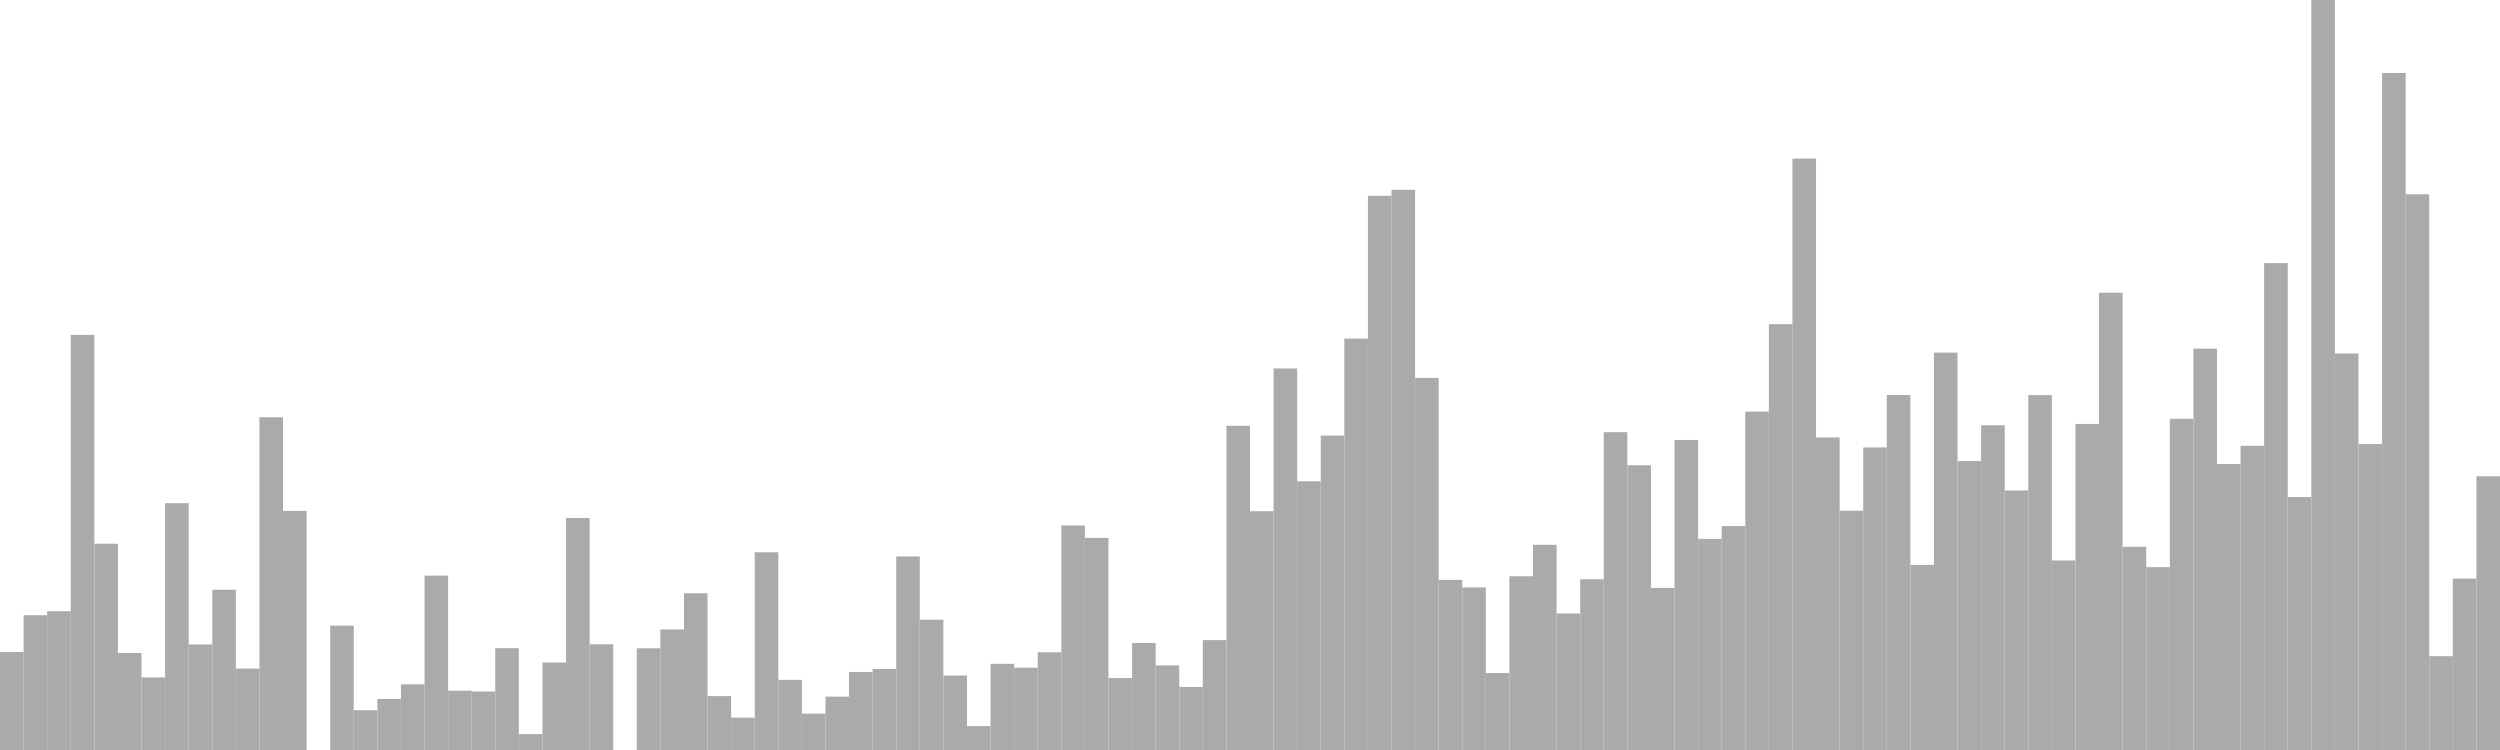 <?xml version="1.0" standalone="no"?>
<svg xmlns:xlink="http://www.w3.org/1999/xlink" xmlns="http://www.w3.org/2000/svg" class="topic-graph" style="width: 100em; height: 30em; text-align: center;"><rect width="0.943em" height="3.918em" x="0em" y="26.082em" fill="#aaa"/><rect width="0.943em" height="5.391em" x="0.943em" y="24.609em" fill="#aaa"/><rect width="0.943em" height="5.552em" x="1.887em" y="24.448em" fill="#aaa"/><rect width="0.943em" height="16.604em" x="2.83em" y="13.396em" fill="#aaa"/><rect width="0.943em" height="8.251em" x="3.774em" y="21.749em" fill="#aaa"/><rect width="0.943em" height="3.879em" x="4.717em" y="26.121em" fill="#aaa"/><rect width="0.943em" height="2.903em" x="5.66em" y="27.097em" fill="#aaa"/><rect width="0.943em" height="9.872em" x="6.604em" y="20.128em" fill="#aaa"/><rect width="0.943em" height="4.222em" x="7.547em" y="25.778em" fill="#aaa"/><rect width="0.943em" height="6.411em" x="8.491em" y="23.589em" fill="#aaa"/><rect width="0.943em" height="3.257em" x="9.434em" y="26.743em" fill="#aaa"/><rect width="0.943em" height="13.31em" x="10.377em" y="16.69em" fill="#aaa"/><rect width="0.943em" height="9.565em" x="11.321em" y="20.435em" fill="#aaa"/><rect width="0.943em" height="0em" x="12.264em" y="30em" fill="#aaa"/><rect width="0.943em" height="4.973em" x="13.208em" y="25.027em" fill="#aaa"/><rect width="0.943em" height="1.591em" x="14.151em" y="28.409em" fill="#aaa"/><rect width="0.943em" height="2.043em" x="15.094em" y="27.957em" fill="#aaa"/><rect width="0.943em" height="2.626em" x="16.038em" y="27.374em" fill="#aaa"/><rect width="0.943em" height="6.976em" x="16.981em" y="23.024em" fill="#aaa"/><rect width="0.943em" height="2.372em" x="17.925em" y="27.628em" fill="#aaa"/><rect width="0.943em" height="2.339em" x="18.868em" y="27.661em" fill="#aaa"/><rect width="0.943em" height="4.073em" x="19.811em" y="25.927em" fill="#aaa"/><rect width="0.943em" height="0.636em" x="20.755em" y="29.364em" fill="#aaa"/><rect width="0.943em" height="3.499em" x="21.698em" y="26.501em" fill="#aaa"/><rect width="0.943em" height="9.28em" x="22.642em" y="20.72em" fill="#aaa"/><rect width="0.943em" height="4.23em" x="23.585em" y="25.77em" fill="#aaa"/><rect width="0.943em" height="0em" x="24.528em" y="30em" fill="#aaa"/><rect width="0.943em" height="4.068em" x="25.472em" y="25.932em" fill="#aaa"/><rect width="0.943em" height="4.821em" x="26.415em" y="25.179em" fill="#aaa"/><rect width="0.943em" height="6.269em" x="27.358em" y="23.731em" fill="#aaa"/><rect width="0.943em" height="2.156em" x="28.302em" y="27.844em" fill="#aaa"/><rect width="0.943em" height="1.295em" x="29.245em" y="28.705em" fill="#aaa"/><rect width="0.943em" height="7.909em" x="30.189em" y="22.091em" fill="#aaa"/><rect width="0.943em" height="2.806em" x="31.132em" y="27.194em" fill="#aaa"/><rect width="0.943em" height="1.455em" x="32.075em" y="28.545em" fill="#aaa"/><rect width="0.943em" height="2.134em" x="33.019em" y="27.866em" fill="#aaa"/><rect width="0.943em" height="3.122em" x="33.962em" y="26.878em" fill="#aaa"/><rect width="0.943em" height="3.243em" x="34.906em" y="26.757em" fill="#aaa"/><rect width="0.943em" height="7.743em" x="35.849em" y="22.257em" fill="#aaa"/><rect width="0.943em" height="5.211em" x="36.792em" y="24.789em" fill="#aaa"/><rect width="0.943em" height="2.978em" x="37.736em" y="27.022em" fill="#aaa"/><rect width="0.943em" height="0.956em" x="38.679em" y="29.044em" fill="#aaa"/><rect width="0.943em" height="3.448em" x="39.623em" y="26.552em" fill="#aaa"/><rect width="0.943em" height="3.292em" x="40.566em" y="26.708em" fill="#aaa"/><rect width="0.943em" height="3.91em" x="41.509em" y="26.09em" fill="#aaa"/><rect width="0.943em" height="8.98em" x="42.453em" y="21.02em" fill="#aaa"/><rect width="0.943em" height="8.484em" x="43.396em" y="21.516em" fill="#aaa"/><rect width="0.943em" height="2.879em" x="44.34em" y="27.121em" fill="#aaa"/><rect width="0.943em" height="4.281em" x="45.283em" y="25.719em" fill="#aaa"/><rect width="0.943em" height="3.385em" x="46.226em" y="26.615em" fill="#aaa"/><rect width="0.943em" height="2.521em" x="47.17em" y="27.479em" fill="#aaa"/><rect width="0.943em" height="4.395em" x="48.113em" y="25.605em" fill="#aaa"/><rect width="0.943em" height="12.968em" x="49.057em" y="17.032em" fill="#aaa"/><rect width="0.943em" height="9.551em" x="50em" y="20.449em" fill="#aaa"/><rect width="0.943em" height="15.261em" x="50.943em" y="14.739em" fill="#aaa"/><rect width="0.943em" height="10.749em" x="51.887em" y="19.251em" fill="#aaa"/><rect width="0.943em" height="12.577em" x="52.83em" y="17.423em" fill="#aaa"/><rect width="0.943em" height="16.456em" x="53.774em" y="13.544em" fill="#aaa"/><rect width="0.943em" height="22.167em" x="54.717em" y="7.833em" fill="#aaa"/><rect width="0.943em" height="22.407em" x="55.66em" y="7.593em" fill="#aaa"/><rect width="0.943em" height="14.884em" x="56.604em" y="15.116em" fill="#aaa"/><rect width="0.943em" height="6.804em" x="57.547em" y="23.196em" fill="#aaa"/><rect width="0.943em" height="6.504em" x="58.491em" y="23.496em" fill="#aaa"/><rect width="0.943em" height="3.079em" x="59.434em" y="26.921em" fill="#aaa"/><rect width="0.943em" height="6.95em" x="60.377em" y="23.05em" fill="#aaa"/><rect width="0.943em" height="8.209em" x="61.321em" y="21.791em" fill="#aaa"/><rect width="0.943em" height="5.46em" x="62.264em" y="24.54em" fill="#aaa"/><rect width="0.943em" height="6.831em" x="63.208em" y="23.169em" fill="#aaa"/><rect width="0.943em" height="12.713em" x="64.151em" y="17.287em" fill="#aaa"/><rect width="0.943em" height="11.39em" x="65.094em" y="18.61em" fill="#aaa"/><rect width="0.943em" height="6.484em" x="66.038em" y="23.516em" fill="#aaa"/><rect width="0.943em" height="12.401em" x="66.981em" y="17.599em" fill="#aaa"/><rect width="0.943em" height="8.445em" x="67.925em" y="21.555em" fill="#aaa"/><rect width="0.943em" height="8.958em" x="68.868em" y="21.042em" fill="#aaa"/><rect width="0.943em" height="13.537em" x="69.811em" y="16.463em" fill="#aaa"/><rect width="0.943em" height="17.033em" x="70.755em" y="12.967em" fill="#aaa"/><rect width="0.943em" height="23.657em" x="71.698em" y="6.343em" fill="#aaa"/><rect width="0.943em" height="12.503em" x="72.642em" y="17.497em" fill="#aaa"/><rect width="0.943em" height="9.572em" x="73.585em" y="20.428em" fill="#aaa"/><rect width="0.943em" height="12.102em" x="74.528em" y="17.898em" fill="#aaa"/><rect width="0.943em" height="14.199em" x="75.472em" y="15.801em" fill="#aaa"/><rect width="0.943em" height="7.404em" x="76.415em" y="22.596em" fill="#aaa"/><rect width="0.943em" height="15.896em" x="77.358em" y="14.104em" fill="#aaa"/><rect width="0.943em" height="11.556em" x="78.302em" y="18.444em" fill="#aaa"/><rect width="0.943em" height="12.99em" x="79.245em" y="17.01em" fill="#aaa"/><rect width="0.943em" height="10.382em" x="80.189em" y="19.618em" fill="#aaa"/><rect width="0.943em" height="14.195em" x="81.132em" y="15.805em" fill="#aaa"/><rect width="0.943em" height="7.582em" x="82.075em" y="22.418em" fill="#aaa"/><rect width="0.943em" height="13.043em" x="83.019em" y="16.957em" fill="#aaa"/><rect width="0.943em" height="18.293em" x="83.962em" y="11.707em" fill="#aaa"/><rect width="0.943em" height="8.127em" x="84.906em" y="21.873em" fill="#aaa"/><rect width="0.943em" height="7.314em" x="85.849em" y="22.686em" fill="#aaa"/><rect width="0.943em" height="13.247em" x="86.792em" y="16.753em" fill="#aaa"/><rect width="0.943em" height="16.054em" x="87.736em" y="13.946em" fill="#aaa"/><rect width="0.943em" height="11.439em" x="88.679em" y="18.561em" fill="#aaa"/><rect width="0.943em" height="12.168em" x="89.623em" y="17.832em" fill="#aaa"/><rect width="0.943em" height="19.476em" x="90.566em" y="10.524em" fill="#aaa"/><rect width="0.943em" height="10.12em" x="91.509em" y="19.88em" fill="#aaa"/><rect width="0.943em" height="30em" x="92.453em" y="0em" fill="#aaa"/><rect width="0.943em" height="15.86em" x="93.396em" y="14.14em" fill="#aaa"/><rect width="0.943em" height="12.238em" x="94.34em" y="17.762em" fill="#aaa"/><rect width="0.943em" height="27.081em" x="95.283em" y="2.919em" fill="#aaa"/><rect width="0.943em" height="22.227em" x="96.226em" y="7.773em" fill="#aaa"/><rect width="0.943em" height="3.753em" x="97.17em" y="26.247em" fill="#aaa"/><rect width="0.943em" height="6.856em" x="98.113em" y="23.144em" fill="#aaa"/><rect width="0.943em" height="10.949em" x="99.057em" y="19.051em" fill="#aaa"/></svg>